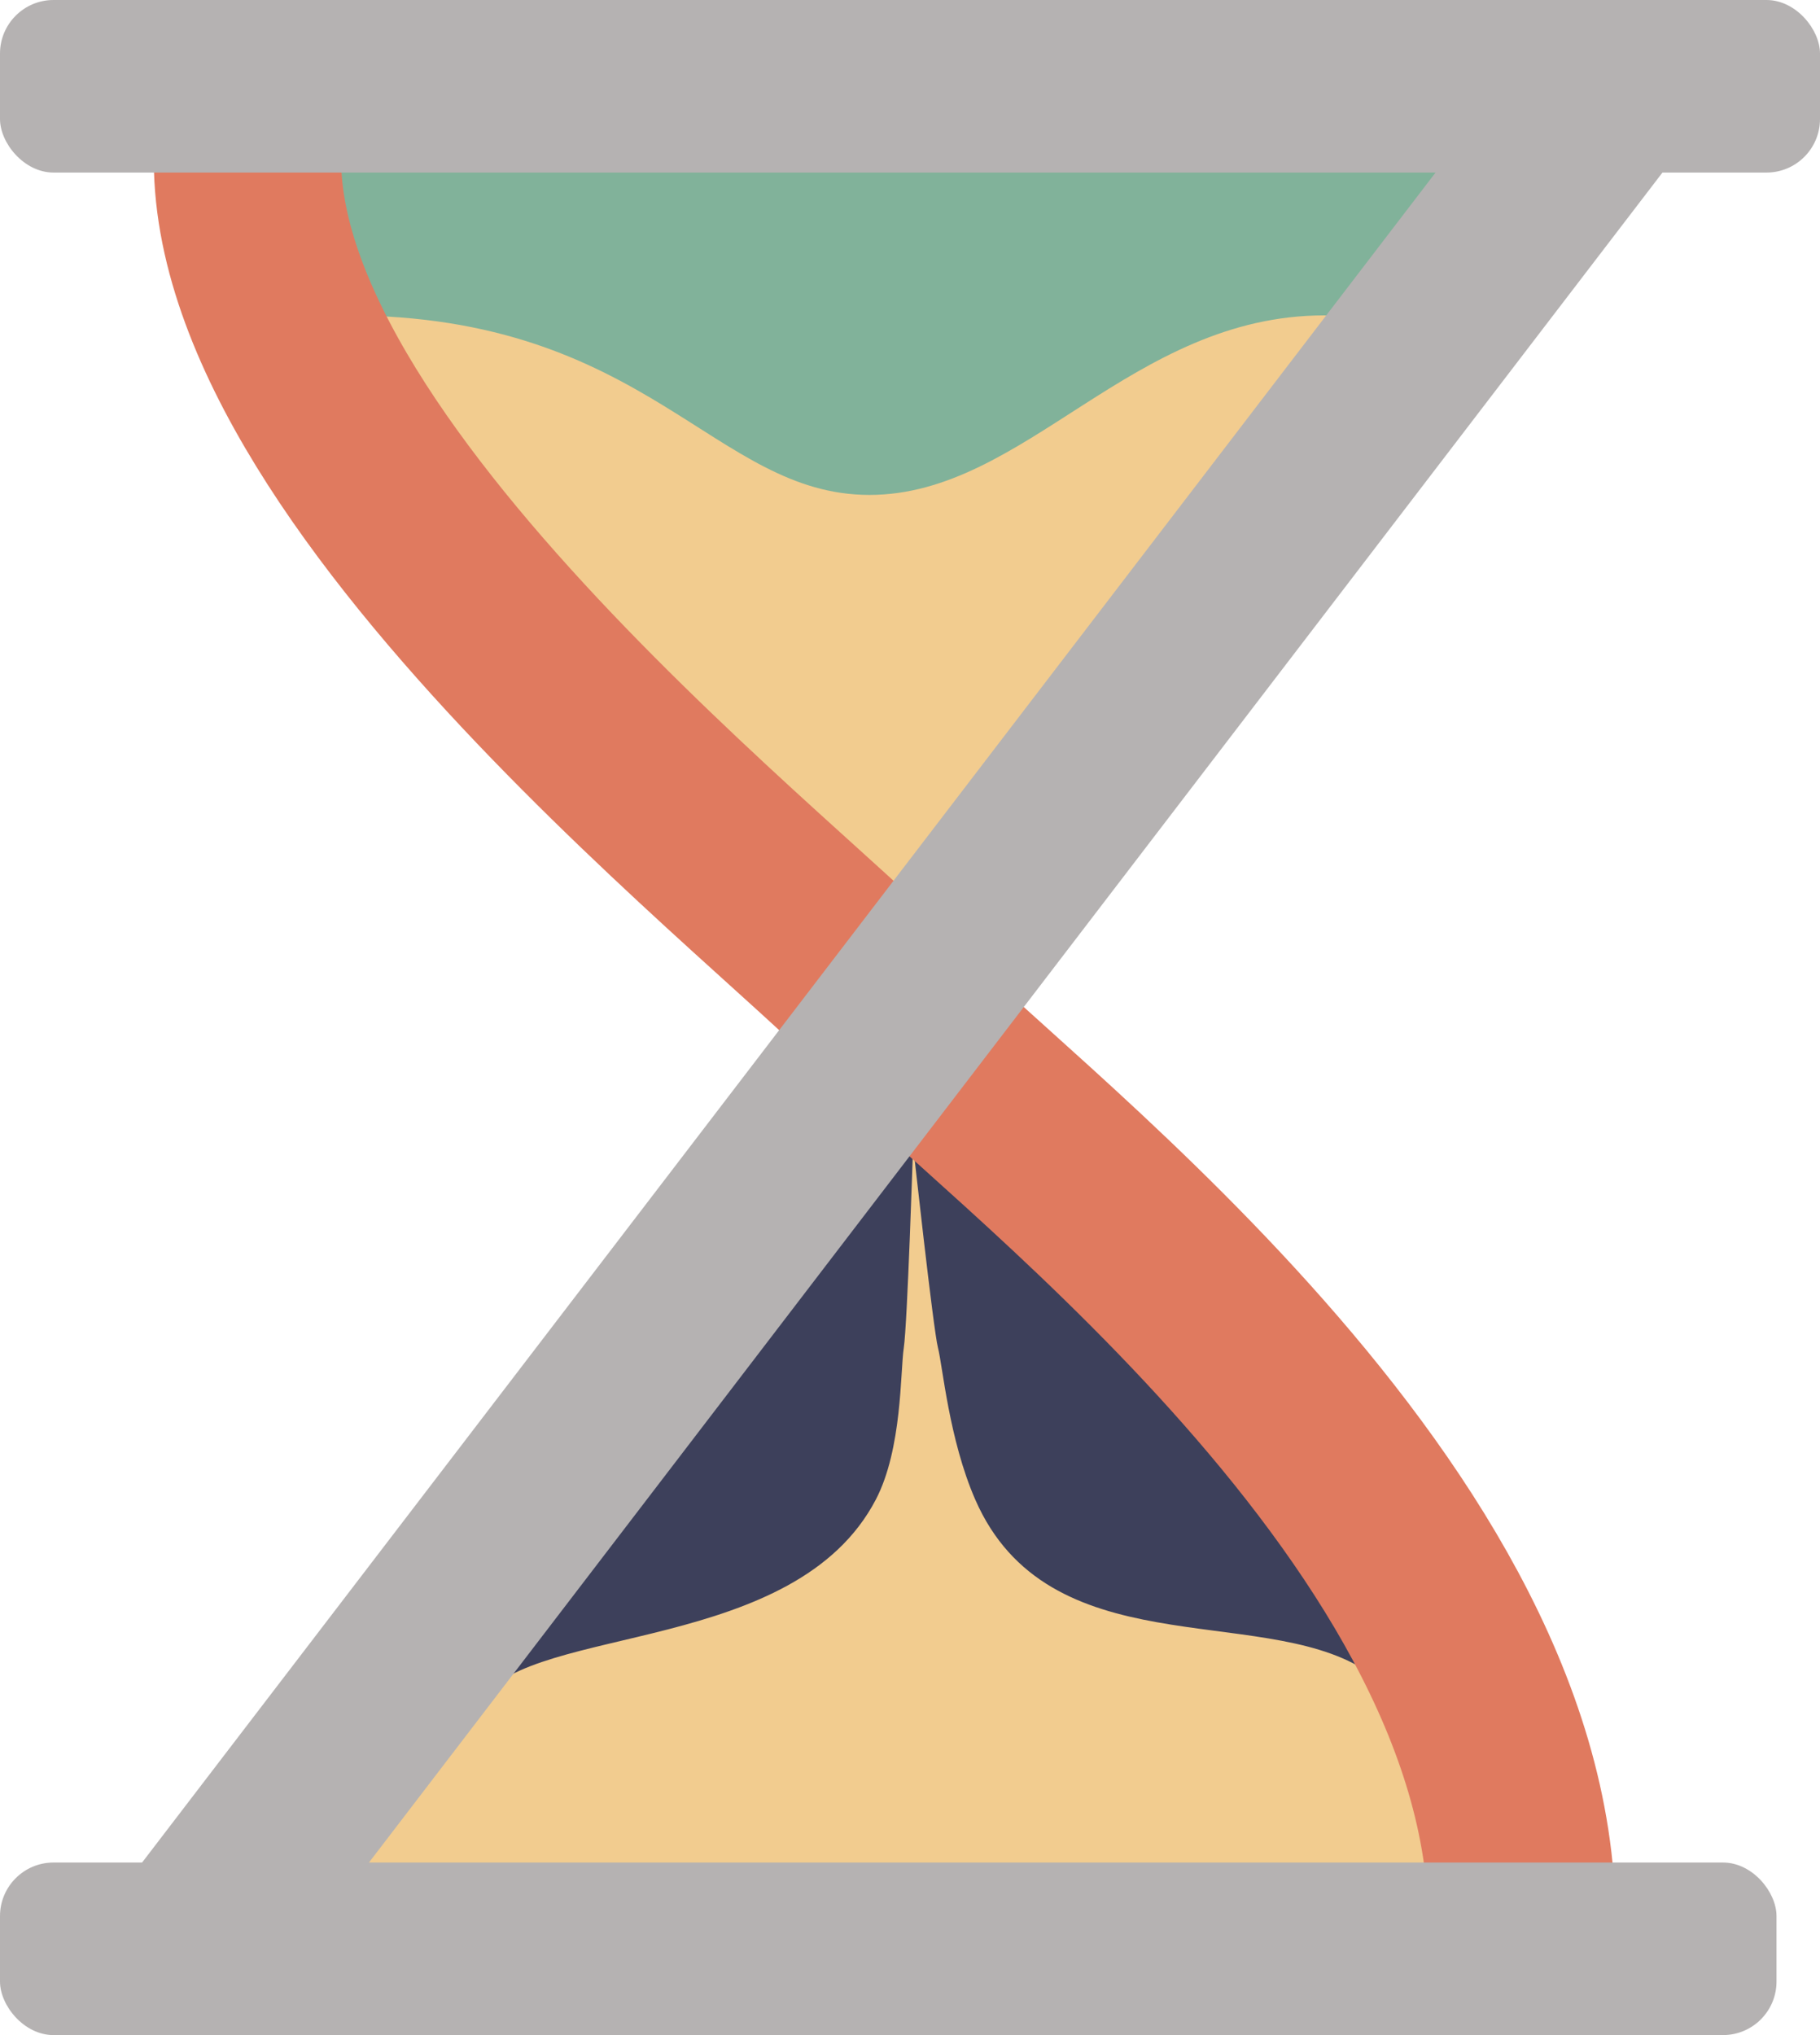 <svg width="68" height="76" viewBox="0 0 68 76" fill="none" xmlns="http://www.w3.org/2000/svg">
<path d="M34.019 39.111L10.443 71.251L59.645 71.778C54.27 57.704 47.937 50.139 34.019 39.111Z" fill="#3D405B"/>
<path d="M58.717 4.222H7.427C10.88 15.835 14.912 22.913 32.818 38.889L58.717 4.222Z" fill="#81B29A"/>
<path d="M12.881 69.778H55.7C55.7 69.778 55.05 63.917 50.942 62.333C46.997 59.889 39.157 62.222 36.437 56C35.456 53.755 35.219 51 35.045 50.333C34.871 49.667 34.116 42.778 34.116 42.778C34.116 42.778 33.903 49.444 33.768 50.333C33.634 51.222 33.713 54.105 32.724 56C29.707 61.778 19.959 60.667 17.987 63.444C15.434 65.667 12.881 69.778 12.881 69.778Z" fill="#F2CC8F"/>
<path d="M12.929 11.778C1.637 11.778 32.486 36 32.486 36C32.486 36 56.7 11.778 49.482 11.778C42.264 11.778 38.306 18.483 32.486 18.483C26.665 18.483 24.221 11.778 12.929 11.778Z" fill="#F2CC8F"/>
<path d="M9.283 5.111C8.239 17.556 30.316 34.159 33.446 37.831C36.575 41.504 56.86 56.085 56.86 71.778" stroke="#E07A5F" stroke-width="7"/>
<rect width="90.288" height="6.737" transform="matrix(-0.608 0.794 -0.818 -0.575 63.919 4.086)" fill="#B5B2B2"/>
<rect y="69.556" width="66.375" height="6.444" rx="2" fill="#B5B2B2"/>
<rect width="68" height="6.444" rx="2" fill="#B5B2B2"/>
</svg>
